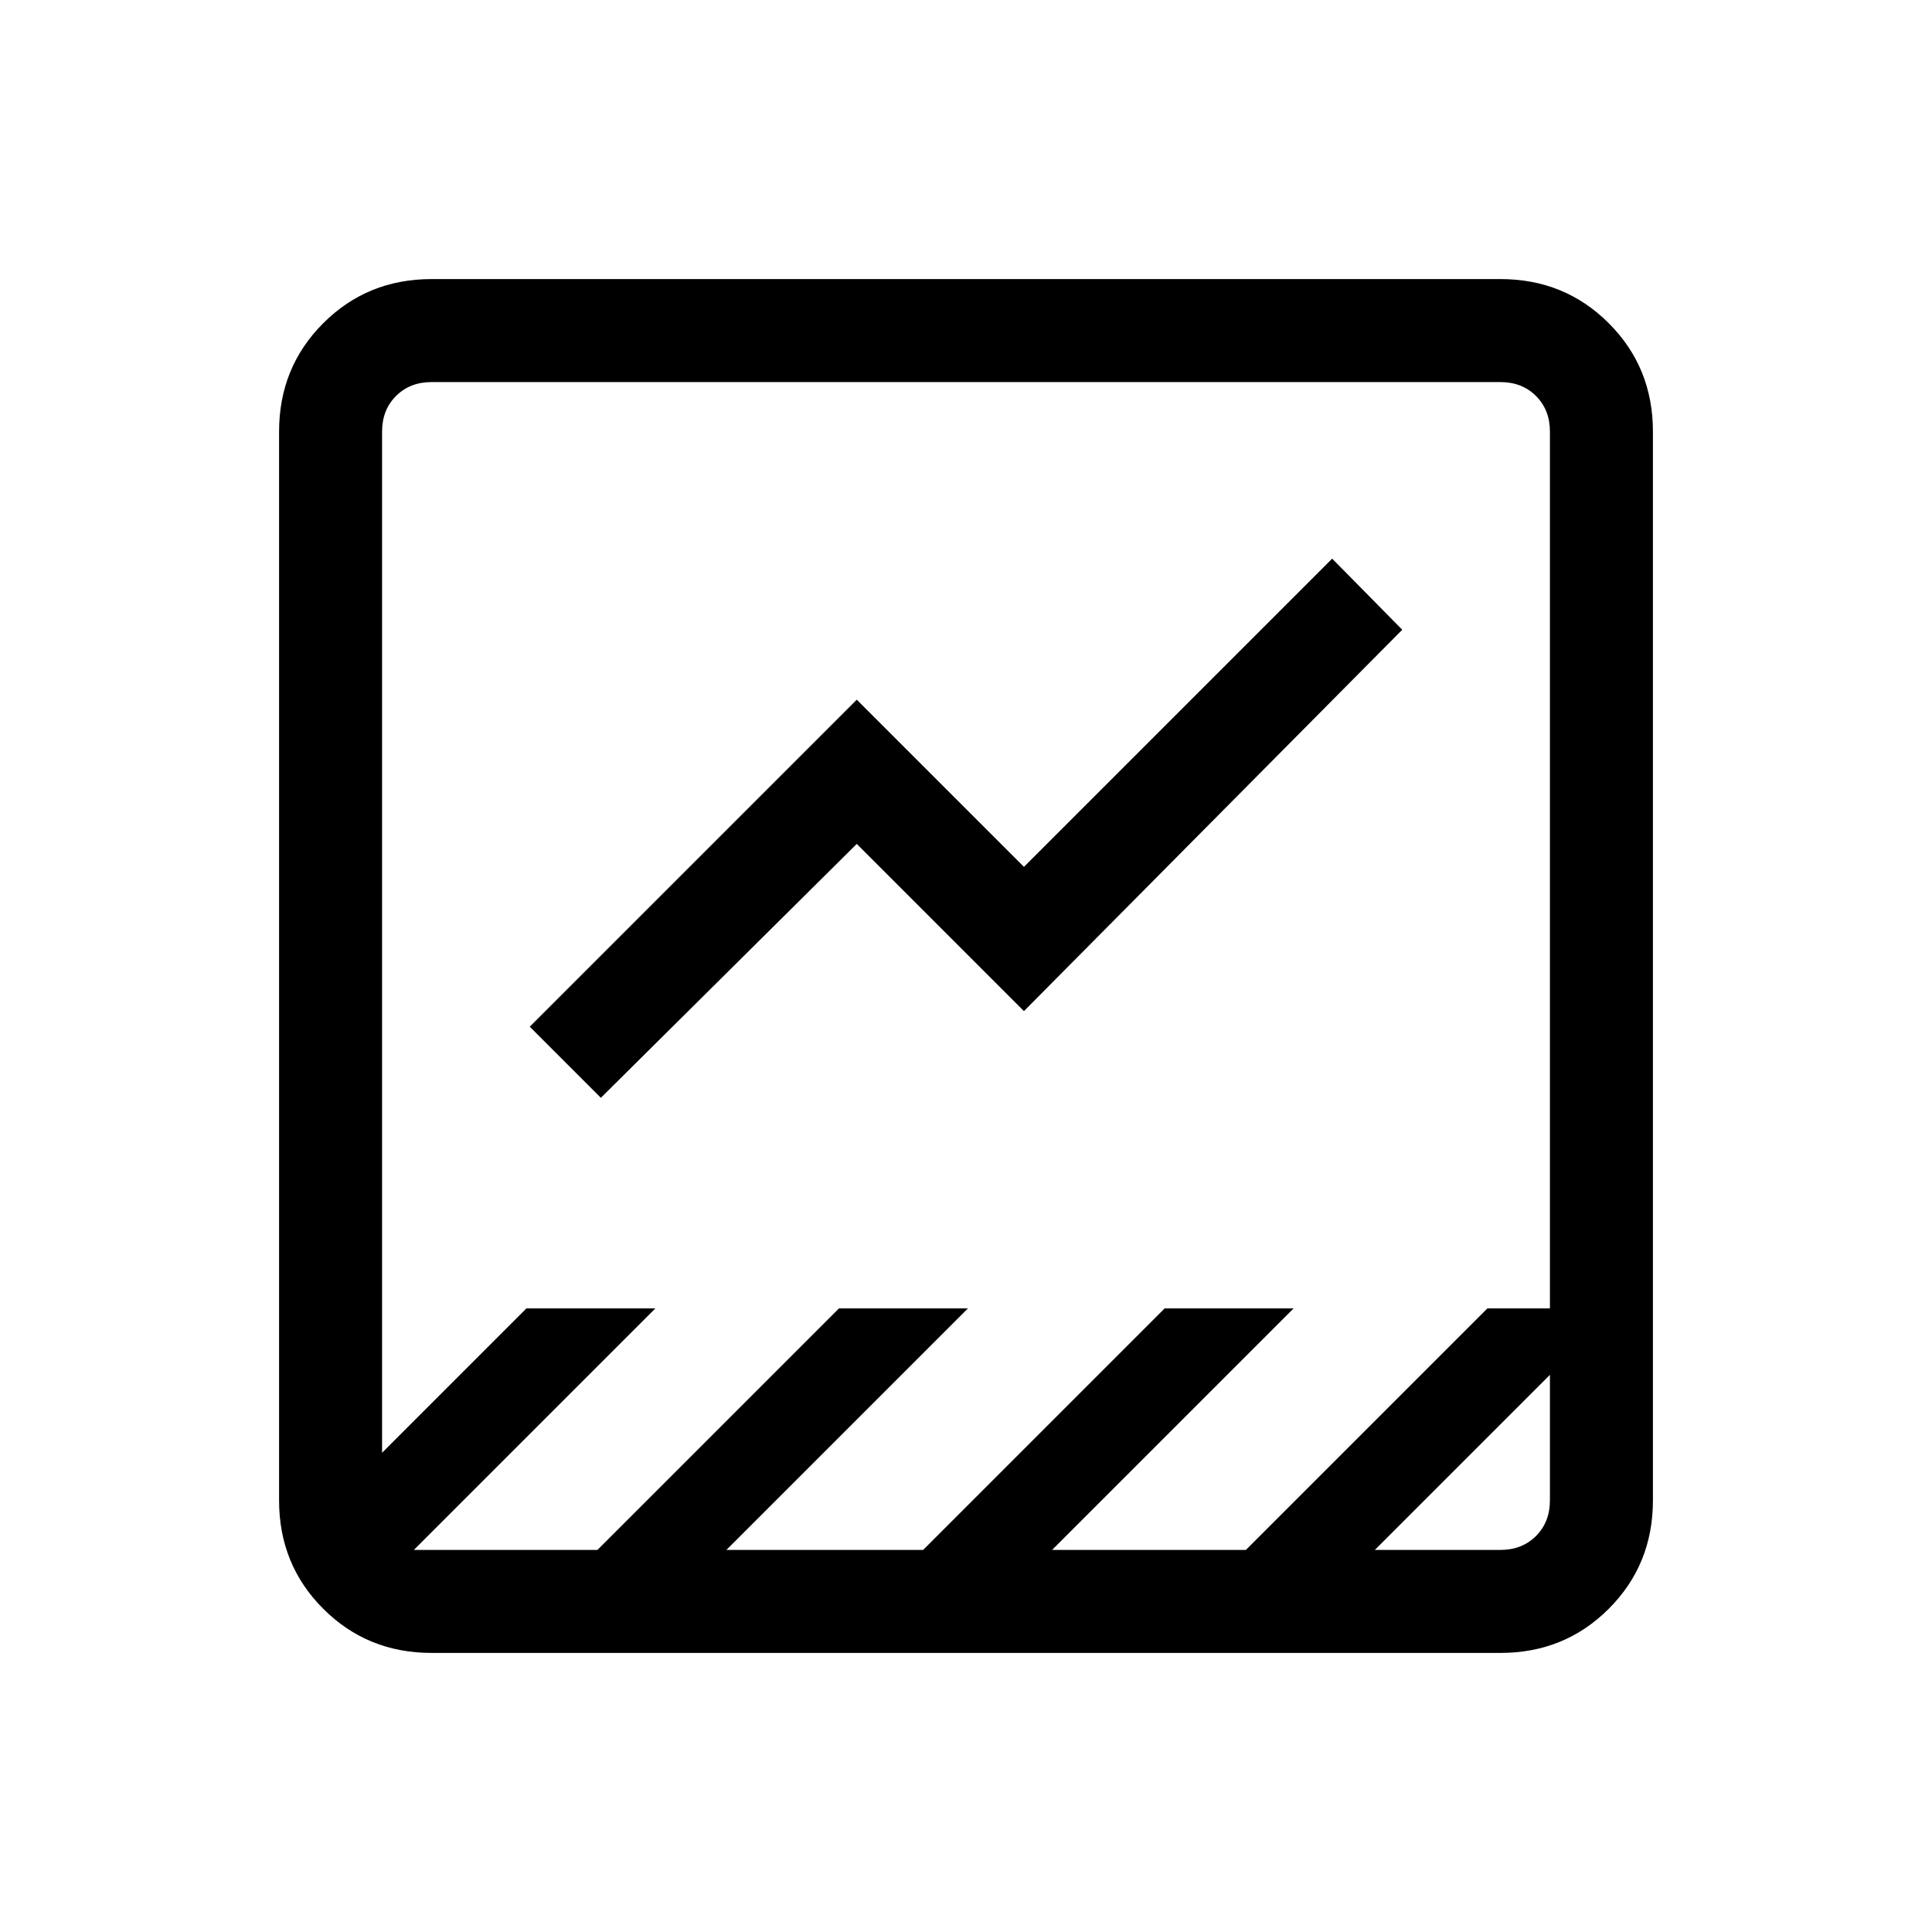 <svg xmlns="http://www.w3.org/2000/svg" height="40" viewBox="0 -960 960 960" width="40"><path d="M214.46-138.67q-31.91 0-53.85-21.94t-21.94-53.85v-531.08q0-31.91 21.94-53.85t53.85-21.94h531.08q31.91 0 53.85 21.94t21.94 53.85v531.08q0 31.91-21.94 53.85t-53.85 21.94H214.46Zm468.69-51.18h62.39q10.77 0 17.69-6.92 6.92-6.92 6.92-17.69v-62.39l-87 87Zm-477.51 0h91.23l120-120h64.08l-120 120h97.74l120-120h64.08l-120 120h96.31l120-120h31.07v-435.69q0-10.77-6.92-17.69-6.92-6.92-17.69-6.92H214.46q-10.77 0-17.69 6.92-6.92 6.92-6.92 17.69v507.41l71.71-71.72h64.08l-120 120Zm92.92-224.66-35.33-35.34 162.49-162.48 83.07 83.07 153.16-153.15 34.82 35.33-187.98 189.49-83.07-83.08-127.16 126.16ZM189.85-214.46v-555.69 580.3-24.61Z"/></svg>